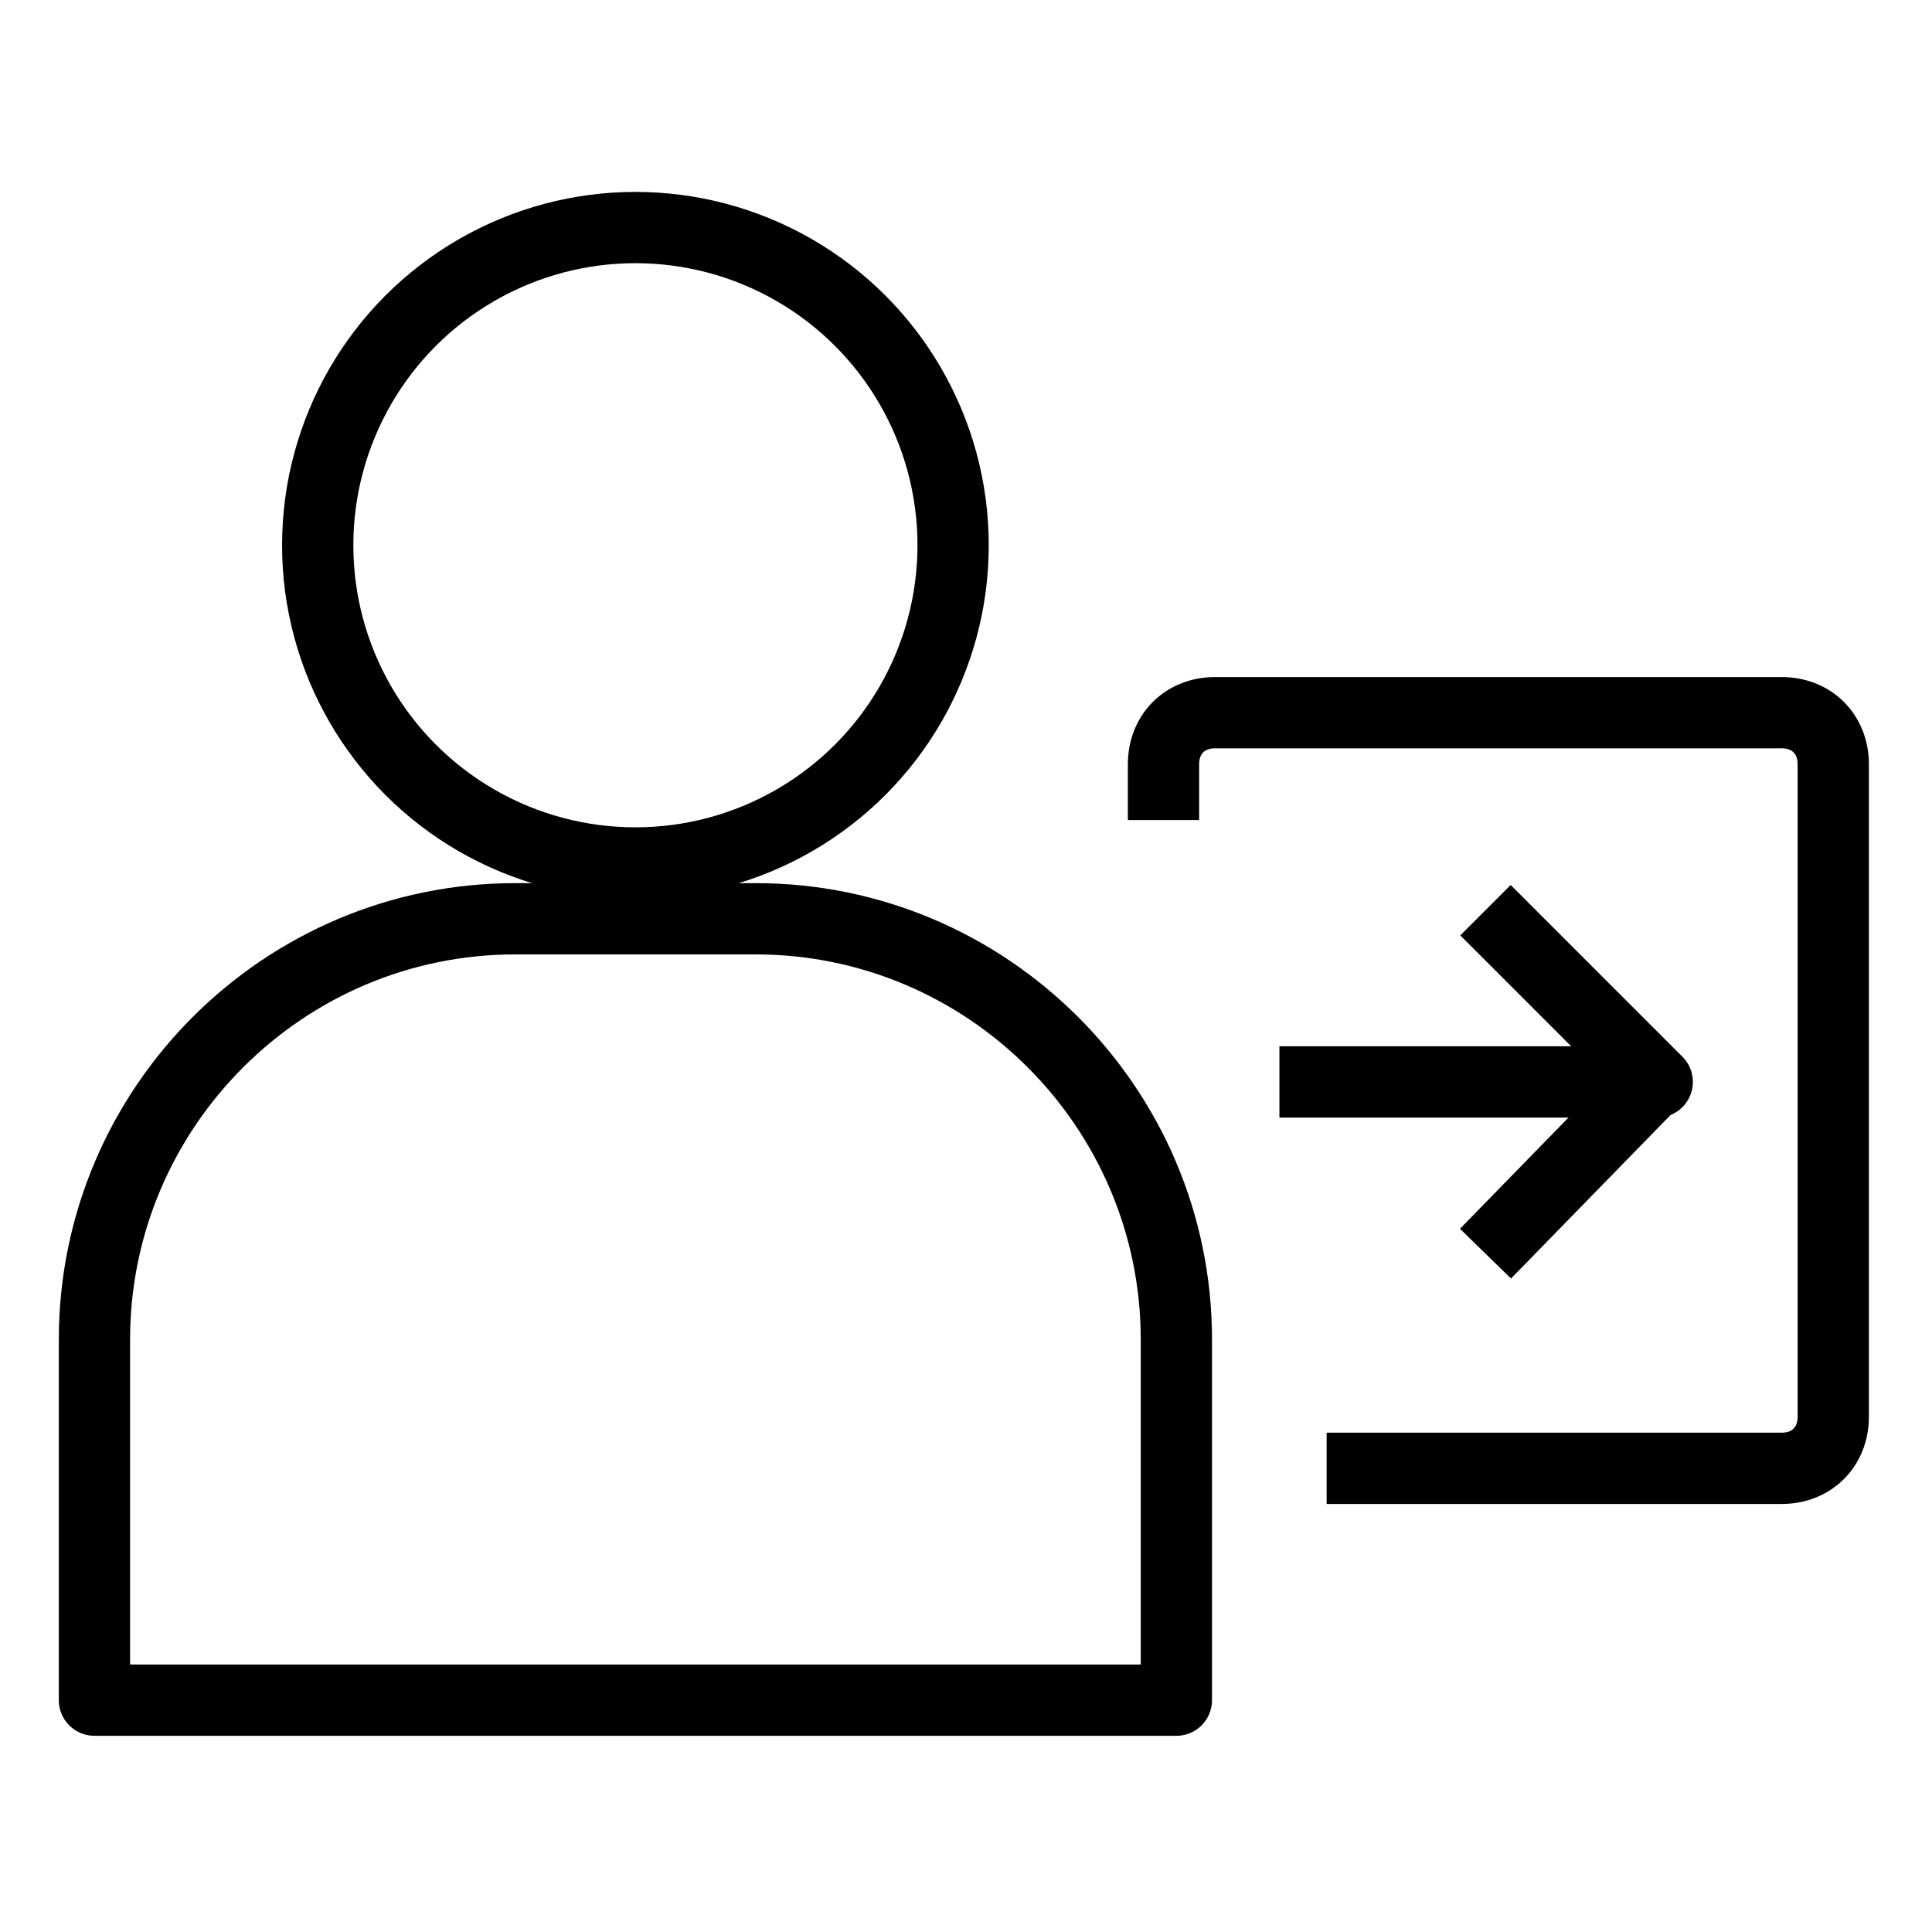 <?xml version="1.0" encoding="utf-8"?>
<!-- Generator: Adobe Illustrator 26.5.0, SVG Export Plug-In . SVG Version: 6.00 Build 0)  -->
<svg version="1.1" id="Icons" xmlns="http://www.w3.org/2000/svg" xmlns:xlink="http://www.w3.org/1999/xlink" x="0px" y="0px"
	 viewBox="0 0 45 45" style="enable-background:new 0 0 45 45;" xml:space="preserve">
<style type="text/css">
	.st0{fill:none;stroke:#000000;stroke-width:1.66;stroke-linejoin:round;stroke-miterlimit:10;}
</style>
<g>
	<path class="st0" d="M27.1,19.1v-1.3c0-0.7,0.5-1.2,1.2-1.2h13.2c0.7,0,1.2,0.5,1.2,1.2v15.2c0,0.7-0.5,1.2-1.2,1.2H30.9"/>
	<g>
		<polyline class="st0" points="29.8,25.2 38.6,25.2 34.6,21.2 		"/>
		<line class="st0" x1="34.6" y1="29.2" x2="38.6" y2="25.1"/>
	</g>
	<path class="st0" d="M27.4,39.6v-8.4c0-5.4-4.4-9.8-9.8-9.8H12c-5.4,0-9.8,4.4-9.8,9.8v8.4H27.4z"/>
	<circle class="st0" cx="14.8" cy="12.7" r="7.4"/>
</g>
</svg>
